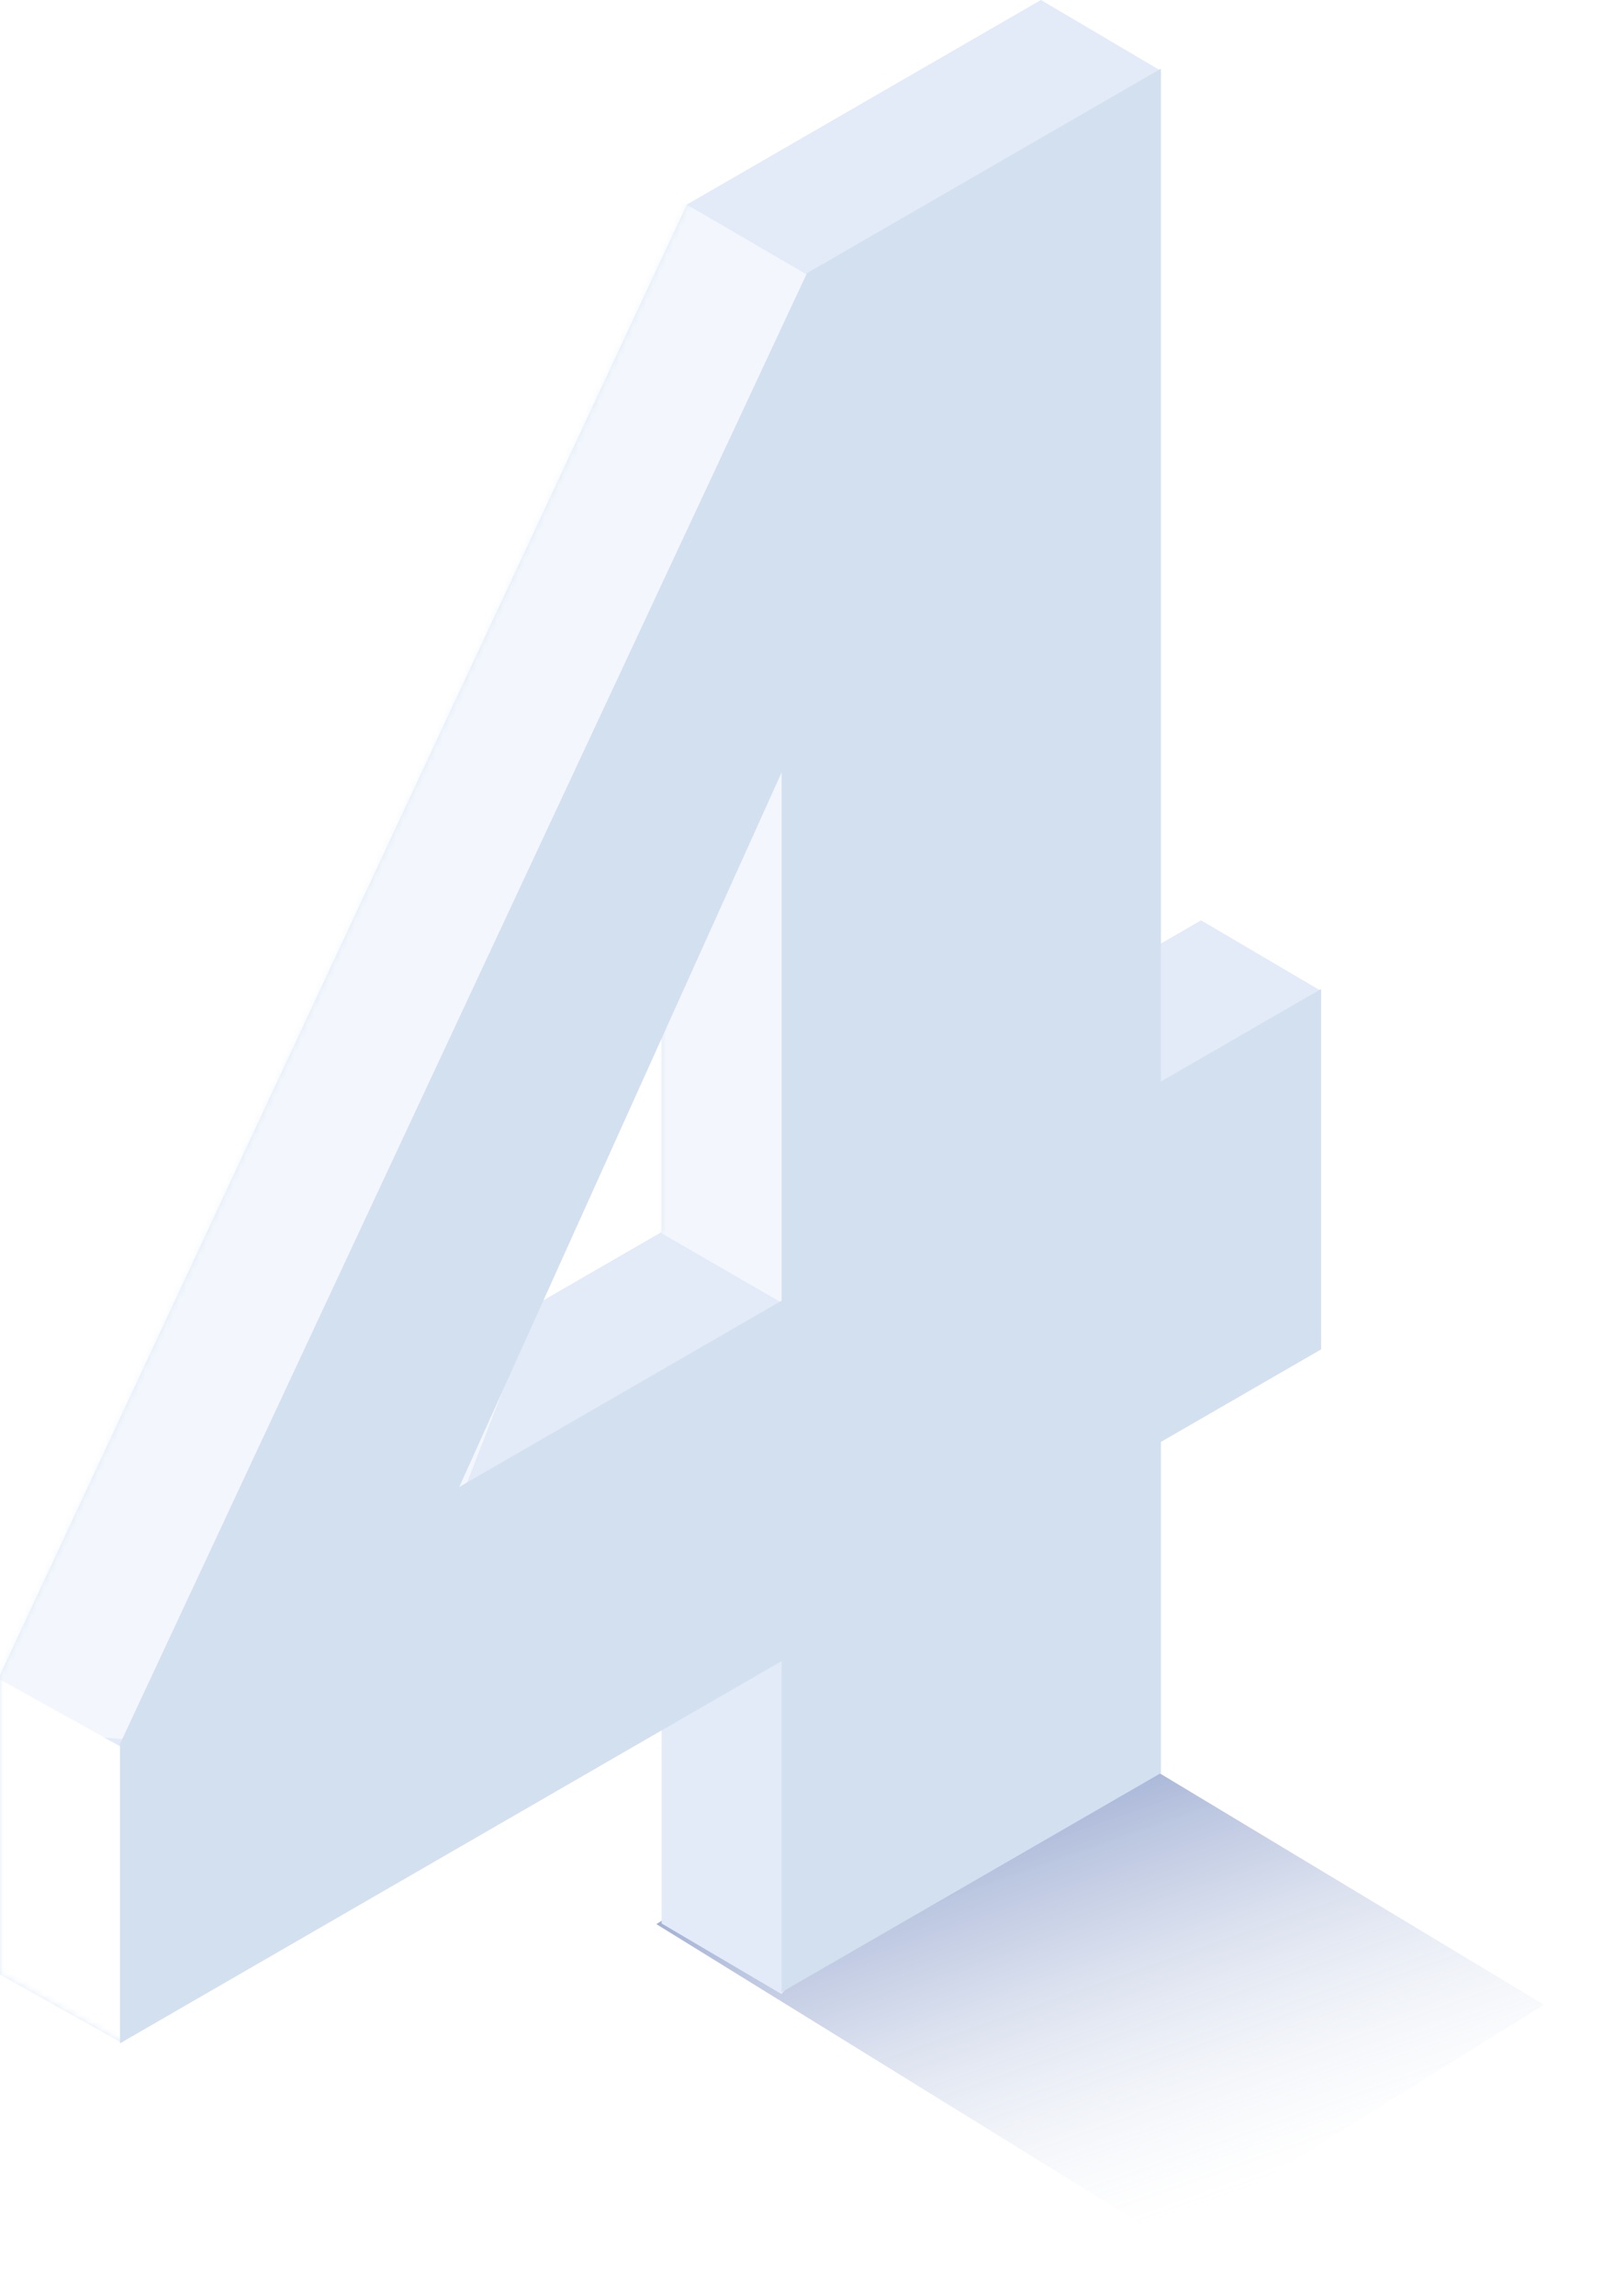 <svg width="237" height="339" viewBox="0 0 237 339" fill="none" xmlns="http://www.w3.org/2000/svg">
<g style="mix-blend-mode:multiply" opacity="0.4" filter="url(#filter0_f_2149_71818)">
<path d="M150.753 249.43L228.14 296L172.361 330.669L96.984 284.099L150.753 249.43Z" fill="url(#paint0_linear_2149_71818)"/>
</g>
<path fill-rule="evenodd" clip-rule="evenodd" d="M97.759 235.111V284.002L115.47 294.428L153.799 251.648L153.799 202.756L177.46 189.095L195.207 146.315L177.46 135.89L153.799 149.551L171.48 10.425L153.799 0L101.495 30.198L0 247.334L9.74147e-07 291.552L17.975 301.618L97.759 235.111ZM97.759 181.905L50.125 209.407L97.759 103.895V181.905Z" fill="#E2EBF7"/>
<mask id="mask0_2149_71818" style="mask-type:alpha" maskUnits="userSpaceOnUse" x="0" y="0" width="196" height="302">
<path fill-rule="evenodd" clip-rule="evenodd" d="M97.759 235.111V284.002L115.47 294.428L153.799 251.648L153.799 202.756L177.46 189.095L195.207 146.315L177.46 135.89L153.799 149.551L171.48 10.425L153.799 0L101.495 30.198L0 247.334L9.74147e-07 291.552L17.975 301.618L97.759 235.111ZM97.759 181.905L50.125 209.407L97.759 103.895V181.905Z" fill="#E2EBF7"/>
</mask>
<g mask="url(#mask0_2149_71818)">
<path d="M95.264 26.603L134.808 49.611L53.203 259.557L-14.742 254.164L95.264 26.603Z" fill="#F3F7FD"/>
<path d="M97.422 92.75L126.901 84.482L122.946 196.645L97.422 181.905V92.75Z" fill="#F3F7FD"/>
<path d="M-8.99 243.02L30.555 264.949L38.104 306.291H-15.102L-8.99 243.02Z" fill="white"/>
</g>
<path fill-rule="evenodd" clip-rule="evenodd" d="M115.493 245.255V294.146L171.533 261.791V212.9L195.194 199.239V146.034L171.533 159.694L171.533 10.144L119.229 40.342L17.734 257.478V301.696L115.493 245.255ZM115.493 192.049L67.859 219.551L115.493 114.038V192.049Z" fill="#D3E0F0"/>
<defs>
<filter id="filter0_f_2149_71818" x="88.984" y="241.43" width="147.156" height="97.239" filterUnits="userSpaceOnUse" color-interpolation-filters="sRGB">
<feFlood flood-opacity="0" result="BackgroundImageFix"/>
<feBlend mode="normal" in="SourceGraphic" in2="BackgroundImageFix" result="shape"/>
<feGaussianBlur stdDeviation="4" result="effect1_foregroundBlur_2149_71818"/>
</filter>
<linearGradient id="paint0_linear_2149_71818" x1="196.482" y1="319" x2="173.985" y2="254.959" gradientUnits="userSpaceOnUse">
<stop stop-color="#B4C5E0" stop-opacity="0"/>
<stop offset="1" stop-color="#0E3391"/>
</linearGradient>
</defs>
</svg>
